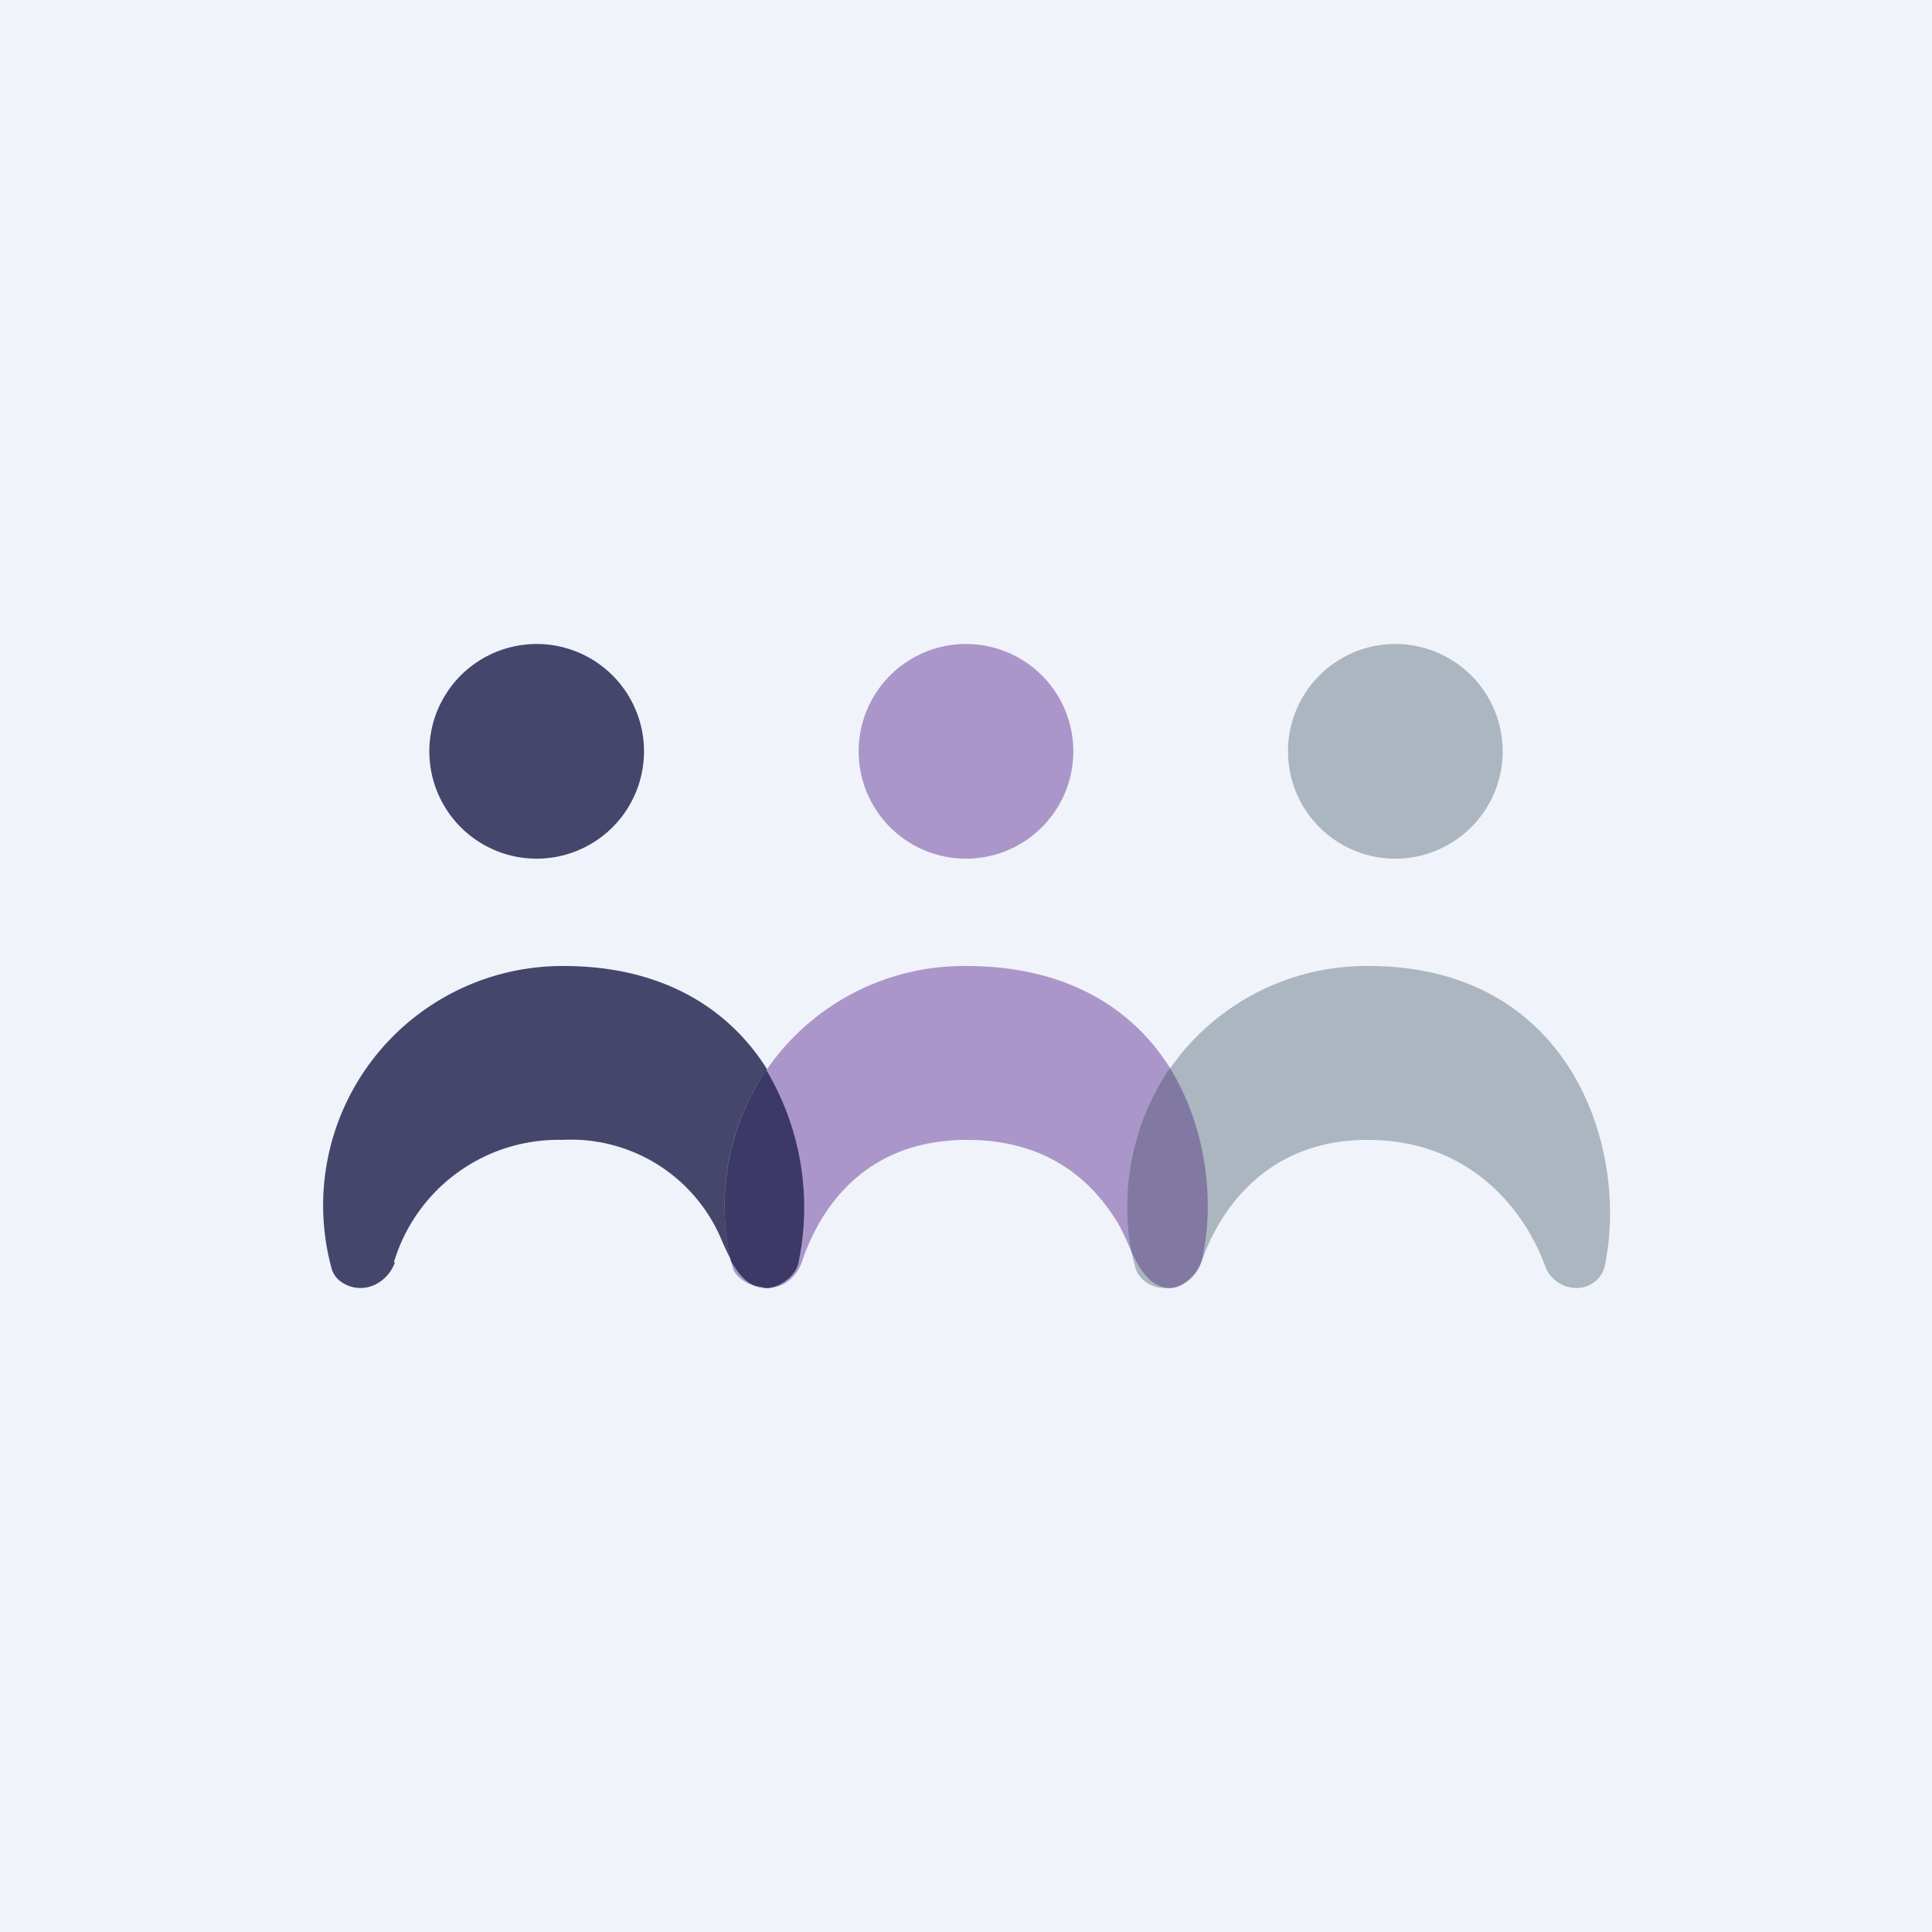 <!-- by TradingView --><svg width="18" height="18" viewBox="0 0 18 18" xmlns="http://www.w3.org/2000/svg"><path fill="#F0F3FA" d="M0 0h18v18H0z"/><path d="M5 8a1 1 0 1 0 0-2 1 1 0 0 0 0 2Zm-1.33 3.76a1.6 1.6 0 0 1 1.57-1.14 1.52 1.52 0 0 1 1.49.95c.1.22.2.43.41.43.13 0 .28-.12.3-.24C7.7 10.68 7.15 9 5.25 9a2.23 2.23 0 0 0-2.16 2.82c.03.11.15.18.27.18.14 0 .27-.1.32-.24Z" fill="#45466B"/><path d="M9 8a1 1 0 1 0 0-2 1 1 0 0 0 0 2Zm-1.53 3.76c.16-.48.57-1.14 1.54-1.14.72 0 1.13.35 1.37.72.05.07.09.16.13.25.09.2.18.41.4.41.12 0 .26-.15.29-.27C11.43 10.65 10.92 9 9 9a2.23 2.23 0 0 0-2.17 2.82c.04.11.2.18.32.18.15 0 .27-.1.32-.24Z" fill="#AA96C8"/><path d="M7.14 9.97a2.26 2.26 0 0 0-.33 1.78c.06.1.13.2.23.23l.1.02c.13 0 .28-.12.3-.24a2.5 2.5 0 0 0-.3-1.79Z" fill="#3D3966"/><path d="M13 8a1 1 0 1 0 0-2 1 1 0 0 0 0 2Zm-1.81 3.77c.16-.48.6-1.15 1.55-1.15.98 0 1.47.68 1.65 1.16.04.13.16.22.3.22.12 0 .23-.08.26-.2.23-1.08-.3-2.8-2.2-2.8a2.23 2.23 0 0 0-2.17 2.82c.04.11.15.18.27.18.16 0 .28-.08.34-.23Z" fill="#ACB6C0"/><path d="M10.9 9.95a2.29 2.29 0 0 0-.36 1.71c.08.17.17.32.34.34.06 0 .12-.02.16-.05a.4.4 0 0 0 .16-.22c.12-.54.04-1.23-.3-1.78Z" fill="#8279A2"/></svg>